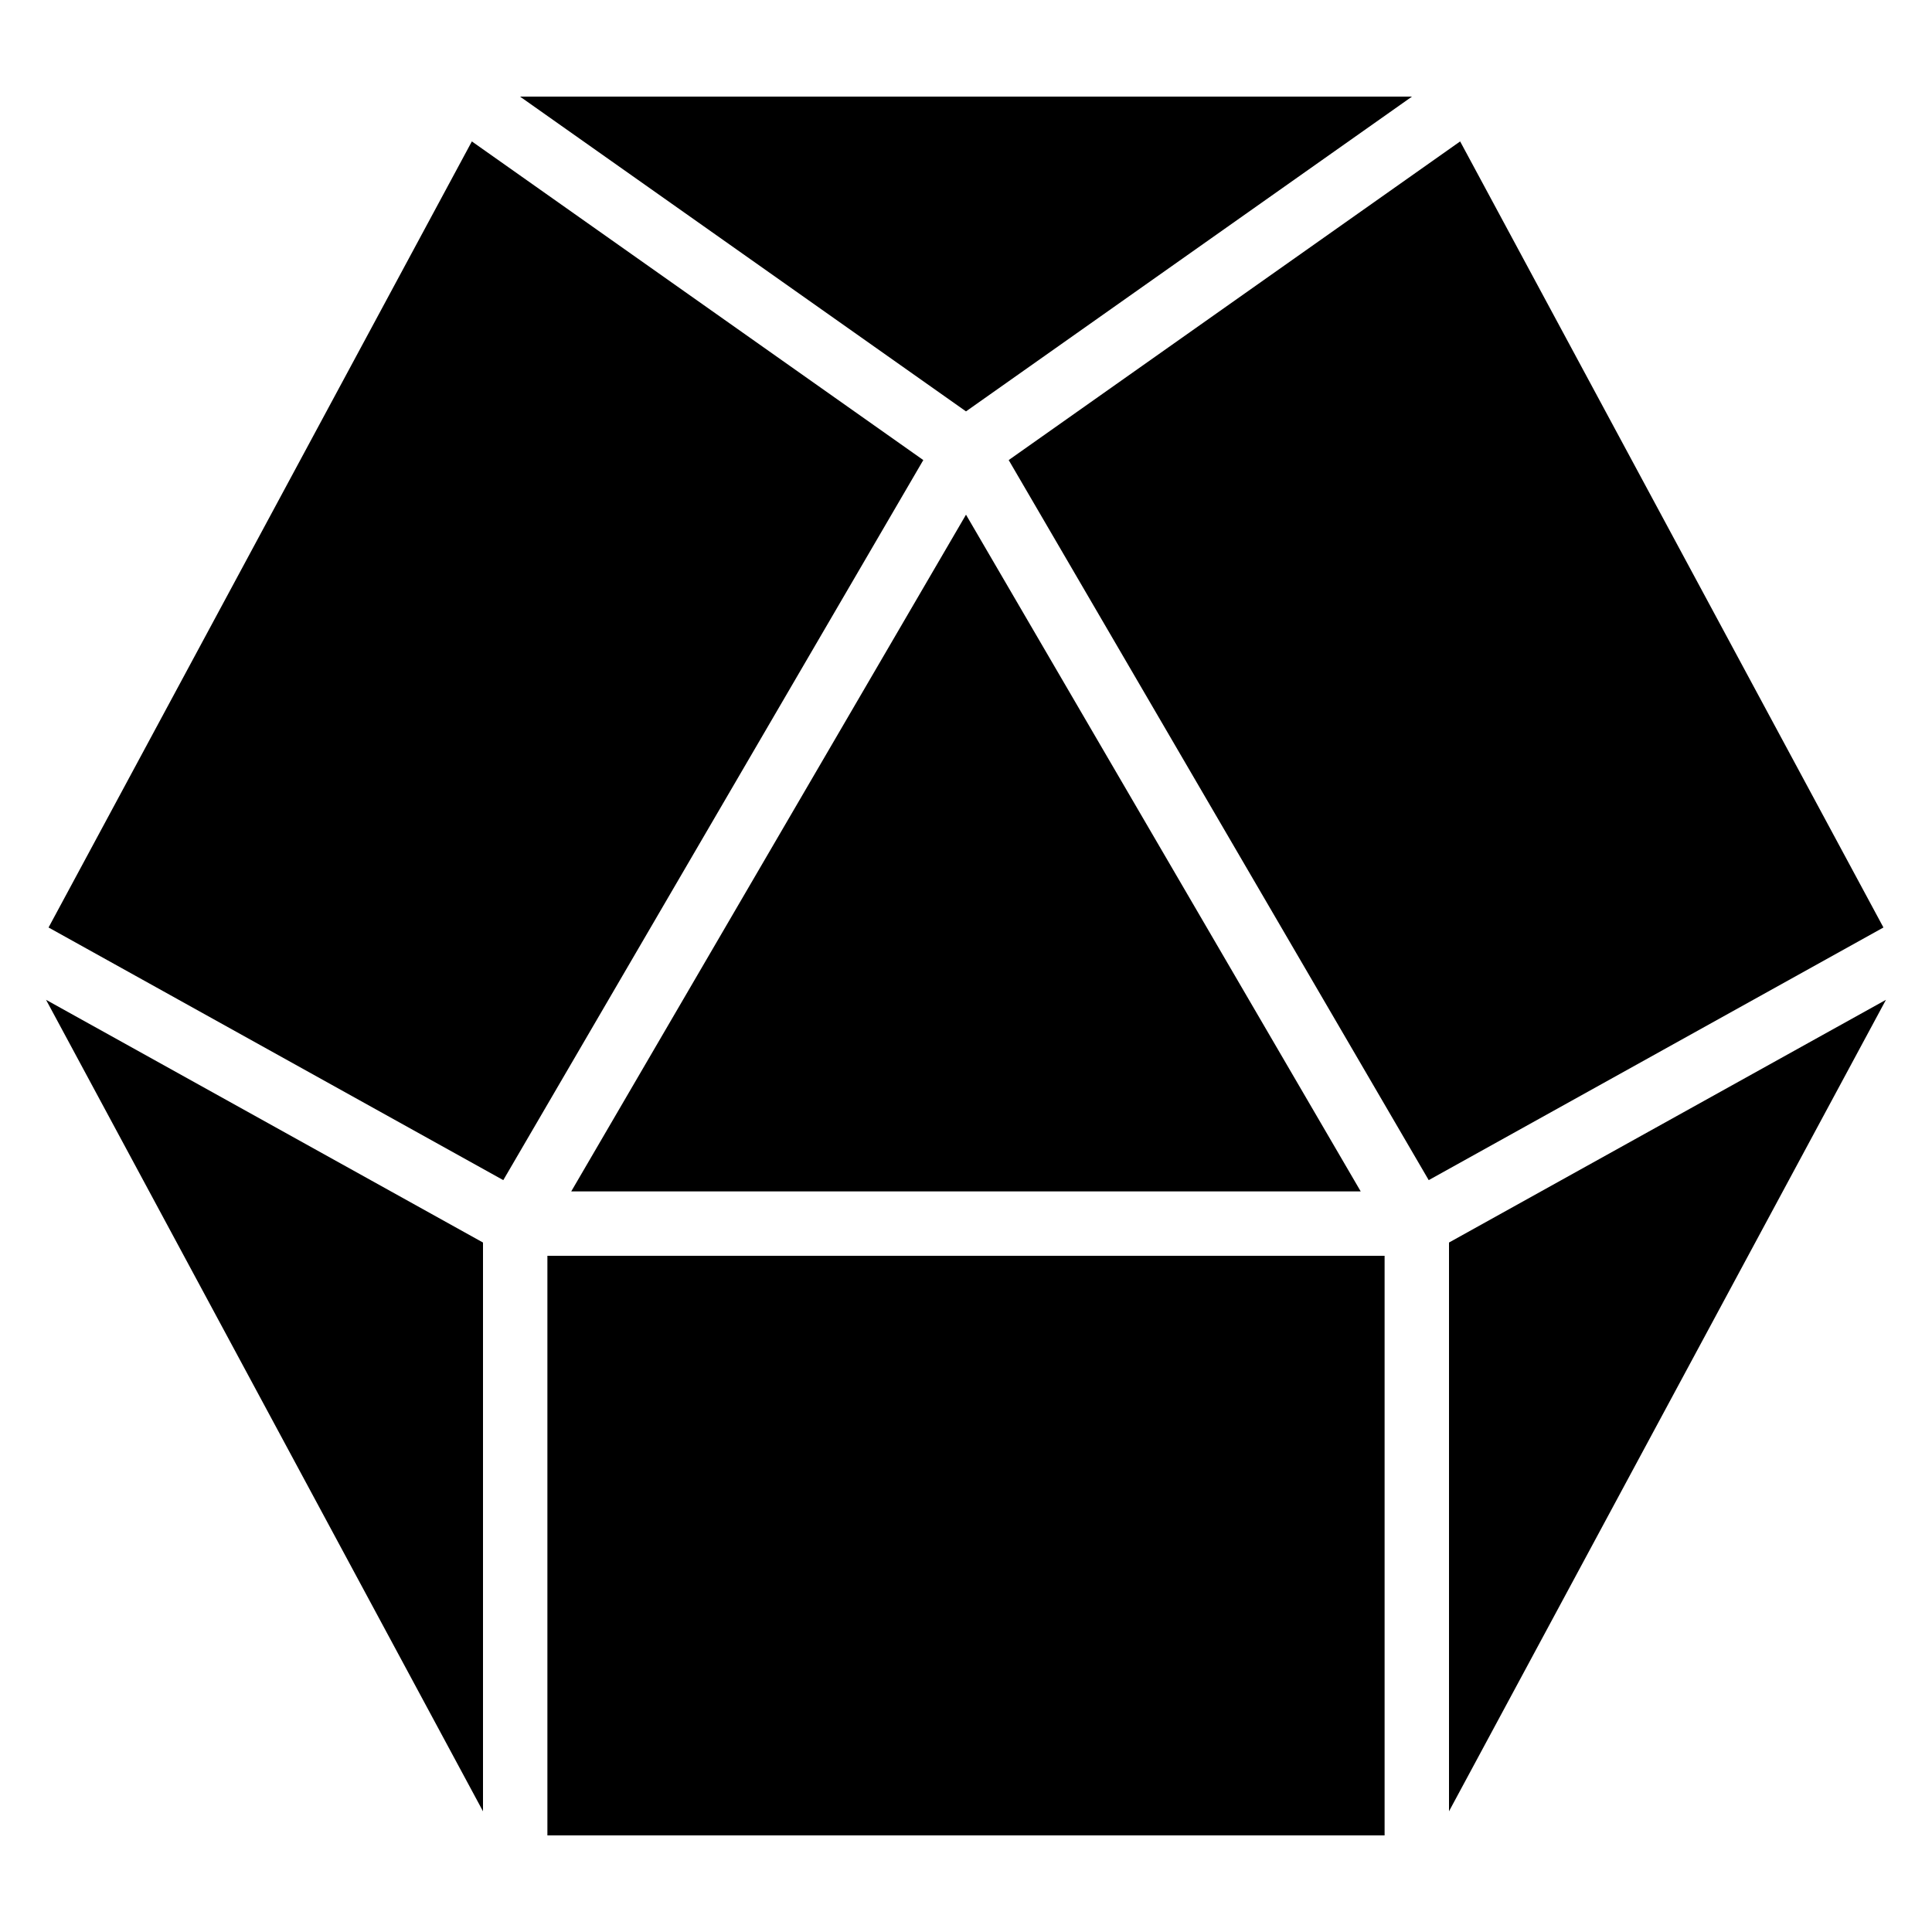 <?xml version="1.0" encoding="iso-8859-1"?>
<!-- Generator: Adobe Illustrator 19.0.0, SVG Export Plug-In . SVG Version: 6.00 Build 0)  -->
<svg version="1.1" id="Layer_1" xmlns="http://www.w3.org/2000/svg" xmlns:xlink="http://www.w3.org/1999/xlink" x="0px" y="0px"
	 viewBox="0 0 30 30" style="enable-background:new 0 0 30 30;" xml:space="preserve">
<g>
	<g>
		<path d="M21.129,18.5L15,7.992L8.87,18.5H21.129z M7.5,28.126v-8.832l-6.785-3.769L7.5,28.126z M21.925,1.5H8.075L15,6.388
			L21.925,1.5z M8.5,28.5h13v-9h-13V28.5z M22.5,19.294v8.832l6.785-12.601L22.5,19.294z M7.327,2.196L0.754,14.402l7.061,3.923
			l6.522-11.181L7.327,2.196z M22.673,2.196l-7.01,4.948l6.522,11.181l7.061-3.923L22.673,2.196z"/>
	</g>
</g>
</svg>
